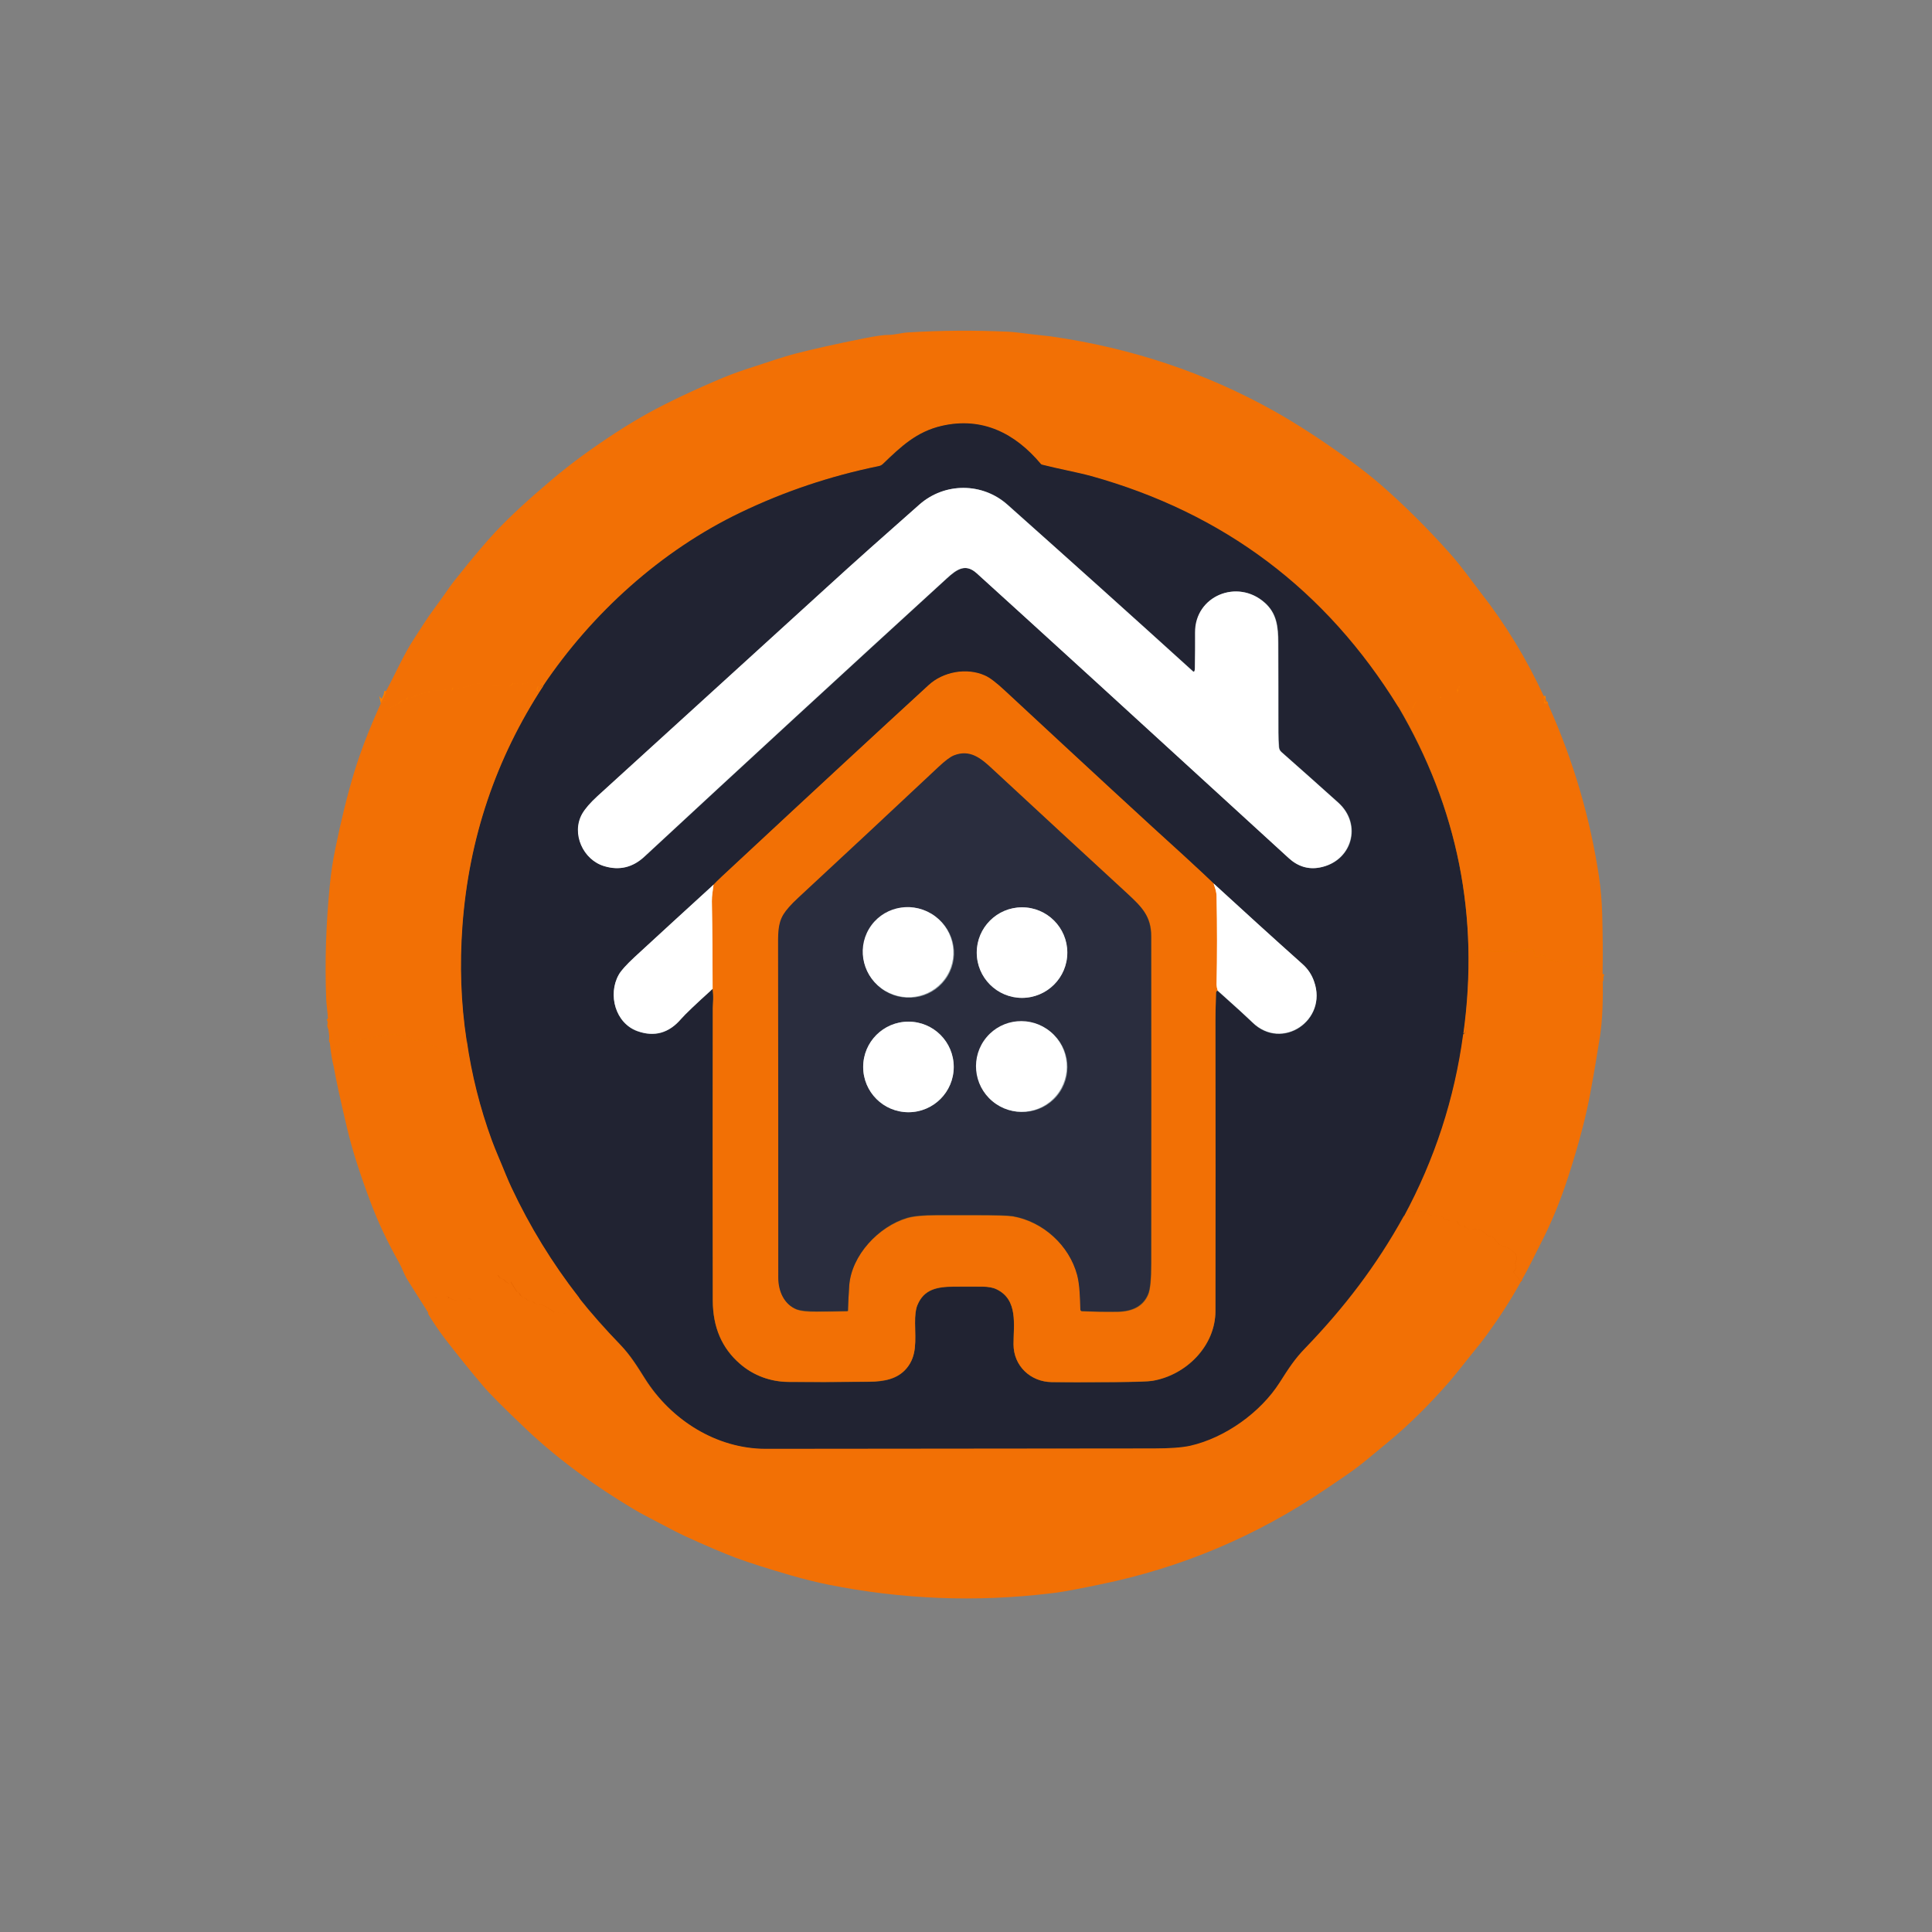 <?xml version="1.0" encoding="utf-8"?>
<!-- Generator: Adobe Illustrator 22.1.0, SVG Export Plug-In . SVG Version: 6.00 Build 0)  -->
<svg version="1.1" id="Layer_1" xmlns="http://www.w3.org/2000/svg" xmlns:xlink="http://www.w3.org/1999/xlink" x="0px" y="0px"
	 viewBox="0 0 1024 1024" style="enable-background:new 0 0 1024 1024;" xml:space="preserve">
<rect x="0" y="0" width="1024" height="1024" fill="#808080" stroke="none"/>
<style type="text/css">
	.st0{fill:none;stroke:#FA7F00;stroke-width:2;}
	.st1{fill:none;stroke:#906023;stroke-width:2;}
	.st2{fill:none;stroke:#F07300;stroke-width:2;}
	.st3{fill:none;stroke:#8B5923;stroke-width:2;}
	.st4{fill:none;stroke:#875423;stroke-width:2;}
	.st5{fill:none;stroke:#844E23;stroke-width:2;}
	.st6{fill:none;stroke:#E96700;stroke-width:2;}
	.st7{fill:none;stroke:#909DA3;stroke-width:2;}
	.st8{fill:none;stroke:#FFC380;stroke-width:2;}
	.st9{fill:#F27005;}
	.st10{fill:#212332;}
	.st11{fill:#FFFFFF;}
	.st12{fill:#2A2D3E;}
</style>
<g>
	<path vector-effect="non-scaling-stroke" class="st0" d="M818.2,368.9l0.2,3.6c0,0.2,0.1,0.3,0.4,0.3c0.1,0,0.2,0,0.4-0.1
		c0.3-0.1,0.4,0,0.3,0.3l-0.1,0.5c-0.1,0.3-0.4,0.5-0.7,0.4c-0.2,0-0.3-0.2-0.4-0.3c-0.6-1.2-1.3-2.2-2.3-3
		c-0.7-0.7-1.8-1.1-3.4-1.3c-1.3-0.2-2.7-0.5-3.9-0.9c-1.7-0.5-3-0.9-3.9-1.1c-4.8-1-9.6-2.1-14.3-3.4c-2.1-0.6-4.5-0.3-6.9-1.1
		c-0.1,0-0.3-0.1-0.5,0l-5.2,1.2c-0.3,0.1-0.6,0-0.9-0.2c-1.5-1.1-2.8-0.9-3.9,0.4c0,0,0,0.1,0,0.1c0.1,0,0.1,0.1,0.2,0.2
		c0.1,0.1,0.1,0.2-0.1,0.2c-0.7,0.2-1,0.6-0.8,1.3c0.2,0.7-0.2,1.5-0.9,1.8l-6,1.9c-0.3,0.1-0.6,0.1-0.9-0.1
		c-0.5-0.3-1.1-0.3-1.6-0.1c-0.1,0-0.1,0.1-0.1,0.2c0,0.1,0.1,0.1,0.1,0.1l0.5,0.1c0.2,0,0.2,0.1,0,0.2l-0.2,0.1c0,0,0,0-0.1,0
		c-3.7-1.4-7.2-1.1-10.5,1c-0.2,0.1-0.4,0.2-0.7,0.2c-0.7-0.1-1.3,0.2-1.7,0.8c-0.7,1.1-1.3,2.2-1.7,3.5c-0.1,0.3-0.3,0.5-0.6,0.7
		c-0.7,0.3-0.9,0.9-0.7,1.6c0,0.1,0,0.1,0,0.2l-0.2,0.2c-0.1,0.1-0.1,0-0.1,0c0-0.1,0-0.2,0-0.3c0-0.1,0-0.2-0.1-0.2
		c-0.1-0.1-0.2-0.2-0.3-0.1c-0.2,0.1-0.4,0-0.5-0.2c-0.4-1-1.3-1.5-2.8-1.4c-0.8,0-0.8,0.2-0.1,0.5c0.4,0.2,0.5,0.3,0.2,0.4
		c-0.1,0.1-0.2,0-0.3-0.1c0,0,0,0,0-0.1l-0.5-2.3c0-0.1-0.1-0.1-0.1-0.1s-0.1,0.1-0.1,0.1l0,0c0,0.2,0,0.4,0.1,0.7
		c0.1,0.4,0.1,0.5-0.2,0.1c-0.1-0.2-0.3-0.4-0.4-0.6c-0.1-0.3-0.4-0.4-0.7-0.3l-0.5,0.2"/>
	<path vector-effect="non-scaling-stroke" class="st1" d="M741.1,374.7c-38.3-62.1-92.5-102.8-162.6-122.3c-7.4-2-17.3-3.8-25.9-6
		c-0.3-0.1-0.6-0.3-0.8-0.5c-13.6-16.1-31-25-52.4-20.1c-13.4,3.1-21.6,10.9-31.1,20.1c-0.9,0.8-1.6,1.1-2.6,1.3
		c-25.4,5.2-49.7,13.3-73.1,24.6C350.4,292,313.9,325,288,363.5"/>
	<path vector-effect="non-scaling-stroke" class="st0" d="M288,363.5c-0.3-0.2-0.4-0.5-0.4-1.1c0-0.1,0-0.2-0.1-0.2l-0.4-0.1
		c-0.1,0-0.1,0-0.2,0.1c0,0,0,0.1,0,0.1c0.4,1,0.1,1.8-1,2.3c-0.1,0.1-0.2,0-0.2-0.1c0-0.2,0.1-0.4,0.3-0.5c0,0,0,0,0-0.1
		c0,0,0,0-0.1,0c-0.1,0-0.2,0-0.3-0.1c-0.1-0.1-0.3-0.1-0.4,0c-0.8,0.8-0.9,1.6-0.4,2.5c0.1,0.2,0.1,0.4-0.1,0.5l-0.3,0.3
		c-0.2,0.2-0.5,0.2-0.6,0c-0.1-0.1-0.1-0.2-0.1-0.3c0.1-1.6-0.3-3.2-1.2-4.6c-0.1-0.2-0.3-0.2-0.5-0.1l-0.2,0.2
		c-0.2,0.2-0.4,0.2-0.6,0.1c-1.1-0.5-2.2-0.5-3.3,0c-0.3,0.1-0.5,0-0.6-0.2c-0.1-0.2-0.1-0.4-0.1-0.6c0-0.1,0-0.1,0.1,0
		c0.1,0.8-0.3,1.3-1.2,1.4c-0.3,0-0.6,0-0.9-0.1l-1.4-0.7c-0.3-0.1-0.5-0.1-0.8,0.1c-0.1,0.1-0.3,0.3-0.5,0.4
		c-0.2,0.1-0.3,0.1-0.3-0.1l0-0.4c0-0.1-0.1-0.2-0.2-0.2c-0.1,0-0.1,0-0.2,0.1c-1.1,1.6-2.5,2.1-4.1,1.4c-0.3-0.1-0.6-0.2-0.9-0.2
		l-7-0.2c-0.3,0-0.6-0.1-0.9-0.3c-0.5-0.4-0.9-0.6-1.3-0.6c-4.2,0-7.4,0.5-9.8,1.5c-1.6,0.7-3,1-4.2,1c-0.3,0-0.7,0.1-1,0.2
		c-0.7,0.3-1.4,0.2-2.1-0.2c-0.4-0.3-0.6-0.2-0.7,0.3c-0.2,0.6-0.5,1-0.9,1.2c-1,0.4-1.9,0.2-2.7-0.7c-0.1-0.1-0.1-0.1-0.2,0
		c-0.1,0.1-0.1,0.1-0.2,0.2c-0.3,0.2-0.6,0.3-0.9,0.3l-6.5,0.2c-0.4,0-0.7,0.2-0.9,0.4c-0.4,0.4-0.9,0.6-1.5,0.6c-0.3,0-0.6,0-1,0.1
		c-2.5,0.6-4.8,1.4-7,2.6c-0.2,0.1-0.4,0.1-0.7,0.1l-0.9-0.2c-0.4-0.1-0.7,0.1-0.8,0.5l-0.1,0.3c-0.1,0.3-0.3,0.5-0.6,0.4
		c-1.4-0.1-2.6,0.5-3.4,1.6c-0.2,0.3-0.4,0.5-0.7,0.6l-4.8,2.3c-0.4,0.2-0.8,0.2-1.2-0.1c-1.2-0.8-1.9-1.9-2.2-3.4c0,0,0,0,0,0
		c0,0,0,0,0,0c0.1,0.1,0.1,0.2,0.2,0.2c0,0.1,0.1,0.1,0.2,0c0,0,0,0,0-0.1l0.2-0.6c0.1-0.2,0.2-0.2,0.3-0.2h0.4c0.2,0,0.2,0,0.1-0.2
		l-0.3-0.2c-0.3-0.2-0.4-0.4-0.2-0.8c0.7-1.2,1.1-2.5,1.1-3.8"/>
	<path vector-effect="non-scaling-stroke" class="st2" d="M849.4,516.2l-0.5,1.2c-0.1,0.1-0.1,0.3-0.1,0.4c0.1,0.5,0.1,1,0,1.5
		c0,0.4-0.4,0.7-0.8,0.7c-0.3,0-0.6-0.3-0.7-0.6c-0.3-1.3-0.7-2.5-1.3-3.8c-0.4-0.8-1.1-1.2-2-1.3c-0.7,0-1.1-0.5-1.3-1.5
		c-0.1-0.4-0.3-0.6-0.7-0.7l-2.2-0.2c-0.1,0-0.2,0-0.2,0.1c-0.2,0.3-0.4,0.4-0.7,0.3c-0.4-0.2-0.7-0.2-1,0.1c-0.8,1-1.7,1-2.7,0
		c-0.1-0.1-0.1-0.1,0-0.2c0,0,0-0.1,0-0.1c0.1-0.1,0.1-0.2,0-0.2h-2.6c-0.4,0-0.7-0.3-0.7-0.7l-0.2-1.9c0-0.5-0.3-0.8-0.9-0.6
		l-4.5,1c-0.4,0.1-0.6,0-0.8-0.4c-0.1-0.2-0.3-0.3-0.5-0.3c-0.1,0-0.2,0.1-0.2,0.2c0,0.3-0.2,0.4-0.4,0.4c-0.5,0-1-0.3-1-0.6
		c0-0.1,0-0.2,0.1-0.3c0.1-0.1,0.1-0.2,0-0.4c-0.1-0.2-0.1-0.2-0.1,0c0,0.2-0.2,0.4-0.5,0.4c-0.3,0-0.4,0.1-0.5,0.1
		c-1.3,0.4-2.5-0.4-3.4-2.3c-0.2-0.4-0.5-0.5-0.8-0.2c-0.4,0.4-0.8,0.3-1.2-0.2c-0.2-0.2-0.5-0.3-0.7-0.1c-0.1,0-0.1,0.1-0.1,0.2
		c-0.4,0.7-0.9,1-1.7,1c-0.8,0-1.4-0.7-1.3-1.5c0-0.1,0-0.2,0-0.3c0.2-0.7,0-1.4-0.5-2.1c-0.2-0.2-0.4-0.4-0.8-0.4
		c-2.4-0.1-4.7,0.1-7,0.7c-0.1,0-0.3,0-0.4-0.2c-0.2-0.3-0.1-0.4,0.3-0.2c0.3,0.1,0.3,0.3,0.1,0.5c-2.2,1.9-3.7-0.6-5.9,0.2
		c-0.2,0.1-0.4,0.1-0.6-0.1l-0.8-0.4c-0.2-0.1-0.3-0.1-0.4,0.2c0,0.2-0.2,0.3-0.5,0.3c-0.8,0-1.6,0-2.4,0.2c-0.9,0.1-1.7,0.1-2.4,0
		c-2.6-0.4-5.2-1-7.7-1.8c-0.1,0-0.2-0.1-0.2-0.1c-0.1-0.1-0.1-0.1-0.2-0.2c-0.1-0.1-0.2-0.1-0.3,0c-1.5,3.5-2.4,6.9-2.8,10.3
		c-0.4,3.6-0.7,8.3-0.9,14.2c0,0.3-0.1,0.6-0.3,0.9c-0.3,0.4-0.4,0.8-0.4,1.4c-0.2,5.6-1,11.4-2.2,17.5c-0.2,0.8-0.6,1.3-1.3,1.5"/>
	<path vector-effect="non-scaling-stroke" class="st3" d="M741.1,374.7c31.6,53.6,43.1,111.5,34.6,173.6"/>
	<path vector-effect="non-scaling-stroke" class="st4" d="M775.6,548.3c-4.7,34.2-15.1,66.3-31.4,96.5"/>
	<path vector-effect="non-scaling-stroke" class="st5" d="M744.2,644.7c-14.5,26.3-31.6,48.6-51.9,69.6c-6,6.2-9.2,11.4-13.9,18.6
		c-10,15.6-28.8,29.3-47.5,33.5c-4.2,0.9-10.6,1.4-19.1,1.4c-68.6,0-137.1,0.1-205.7,0.2c-26.4,0-50.4-15.4-64.2-37.3
		c-4.1-6.5-7.7-12.4-13.2-18.1c-7.8-8-15.2-16.4-22.2-25.2"/>
	<path vector-effect="non-scaling-stroke" class="st4" d="M306.6,687.5c-14.1-18.1-25.9-37.5-35.7-58.2c-0.9-1.9-1.9-4.2-3.1-7.1
		c-2.4-6-5.4-12.6-7.3-17.9c-6.2-17.1-10.7-34.8-13.3-52.9"/>
	<path vector-effect="non-scaling-stroke" class="st3" d="M247.4,551.5c-3-19.6-3.8-39.9-2.2-60.6c3.4-46.4,17.7-88.8,42.9-127.3"/>
	<path vector-effect="non-scaling-stroke" class="st2" d="M247.4,551.5l-0.4,3.5c0,0.1-0.1,0.1-0.1,0.1c-0.1,0-0.2,0-0.3,0
		c-0.5-0.1-0.6,0.2-0.3,0.8c1.4,2.3,1.2,4.5-0.4,6.5c-0.2,0.3-0.4,0.3-0.6-0.1l-0.2-0.5c0-0.1-0.1-0.1-0.1-0.1c0,0,0,0,0,0
		c-0.1,0.1-0.1,0.1-0.2,0.2c-0.3,0.3-0.4,0.2-0.5-0.1l-0.5-1.8c-0.1-0.3-0.2-0.5-0.5-0.5l-5.1-1.6c-0.3-0.1-0.6-0.1-0.9,0
		c-0.6,0.2-1,0.1-1.3-0.4c-0.1-0.2-0.4-0.4-0.6-0.5c-1.3-0.3-2.5-1-3.5-2c-0.1-0.1-0.3-0.2-0.6-0.3c-1.3-0.1-2.4-0.6-3.4-1.4
		c-0.3-0.2-0.6-0.3-0.9-0.2c-0.5,0.1-0.9-0.1-1-0.6c0-0.2-0.2-0.4-0.4-0.5l-2.8-1c-0.2-0.1-0.5,0-0.7,0.1c-0.5,0.5-1.2,0.6-2,0.5
		c-0.4-0.1-0.7-0.2-1-0.5c-0.4-0.4-0.9-0.6-1.6-0.7c-0.3,0-0.5-0.2-0.6-0.4c-0.3-0.6-0.8-1-1.4-1.3c-0.3-0.1-0.5-0.1-0.8,0
		c-1,0.4-2.1,0.5-3.1,0.1c-1.5-0.5-2.9-0.7-4.4-0.5c-1,0.1-1.9,0.2-2.8,0.3c-1,0.1-1.9,0.3-2.8,0.7c-0.1,0-0.1,0-0.1-0.1
		c0-0.1-0.1-0.2-0.3-0.3c-0.2-0.1-0.4-0.1-0.6,0l-5,1.8c-0.3,0.1-0.5,0.1-0.8,0c-0.4-0.2-0.9-0.3-1.4-0.2c-0.4,0-0.8,0.2-1.1,0.4
		c-0.4,0.3-0.9,0.2-1.4-0.3c-0.3-0.2-0.7-0.2-0.9,0c-1.9,1.4-4.1,1.9-6.4,1.4c-0.3-0.1-0.5,0-0.8,0.2l-5,3.2
		c-0.3,0.2-0.7,0.1-0.9-0.2c-0.7-0.9-0.9-2-0.6-3.4c0,0,0,0,0,0l0.2,0.2c0,0,0.1,0,0.1,0c0.4-0.2,0.5-0.4,0.4-0.7
		c-0.2-0.3-0.7-0.5-1-0.4c-0.2,0.1-0.4,0.3-0.3,0.6c0,0.1,0,0.2,0,0.4c0,0.2-0.1,0.2-0.2,0c-0.1-0.2-0.2-0.4-0.1-0.7
		c0.4-2.5,0.1-4.9-0.8-7c-0.1-0.3-0.2-0.6-0.1-1c0.3-1.4,0.1-2.5-0.6-3.4"/>
	<path vector-effect="non-scaling-stroke" class="st6" d="M806.1,679.3l-3.7-4.7c-0.2-0.2-0.2-0.5,0.1-0.7c1.2-1,1.5-2.2,0.8-3.6
		c-0.2-0.3-0.2-0.7,0-1c0.7-1.4,0.8-2.9,0.2-4.4c-0.1-0.3-0.3-0.5-0.5-0.6c-0.5-0.3-0.9-0.7-1.3-1.1c-0.6-0.6-1-0.9-1.2-1
		c-1.7-0.9-3.5-1.6-5.4-2.2c-0.3-0.1-0.5-0.3-0.6-0.5c-0.3-0.6-0.7-1-1.3-1.3c-0.3-0.1-0.5-0.4-0.6-0.7c-0.6-1.4-1.7-2.2-3.3-2.2
		c-0.3,0-0.6-0.1-0.8-0.3l-2.5-2.2c-0.2-0.2-0.4-0.3-0.7-0.4c-2-0.7-4.1-1-6.3-0.9c-0.4,0-0.7-0.1-1-0.2l-1.6-0.8
		c-0.1,0-0.1-0.1,0-0.1c0.1-0.1,0.1-0.1,0.1-0.2c0.1-0.4-0.1-0.5-0.4-0.4c-1.8,0.5-2.9-0.1-3.4-1.8c-0.1-0.4-0.5-0.7-0.9-0.7l-3.2,0
		c-0.3,0-0.6-0.2-0.8-0.4c-0.4-0.6-1-0.8-1.7-0.5c-0.3,0.1-0.7,0-0.8-0.3c-0.5-0.9-0.9-1.2-2-1.3c-2.9-0.2-5.1,0.2-7.2-2.2
		c-0.2-0.2-0.4-0.3-0.7-0.3l-6.8-0.1c-0.2,0-0.4,0.1-0.5,0.2c-0.5,0.7-0.8,1.3-1,2c0,0.1-0.1,0.1-0.2,0.1c-0.9-0.3-1.9-0.2-2.8,0.3"
		/>
	<path vector-effect="non-scaling-stroke" class="st6" d="M306.6,687.5c0.5,1.2,0.1,0.9-1.1-0.6c-0.1-0.2-0.3-0.2-0.5-0.1
		c-0.2,0.1-0.2,0.3-0.1,0.5l3.3,5.4c0,0.1,0,0.1,0,0.2c0,0-0.1,0-0.1,0l-0.9-0.3c-0.4-0.1-0.6,0-0.9,0.3c-1.2,1.5-2.7,2.4-4.6,2.5
		c-0.3,0-0.5,0.2-0.6,0.5c-0.1,0.2-0.2,0.3-0.3,0.4c-0.2,0.1-0.5,0.1-0.8,0c-1.9-0.5-3.7-0.7-5.6-0.6c-0.3,0-0.6-0.1-0.8-0.3
		c-2.2-1.8-4.7-3.3-7.4-4.2c-0.1,0-0.5,0-1,0.1c-0.9,0.1-1.6-0.2-2.2-1c-0.2-0.3-0.5-0.4-0.8-0.4c-1.4-0.1-2.5-0.6-3.4-1.5
		c-0.2-0.2-0.5-0.4-0.8-0.5c-0.7-0.2-1.3-0.5-1.8-1c-0.2-0.2-0.3-0.4-0.4-0.6c-0.2-0.6-0.7-1.1-1.3-1.3c-0.3-0.1-0.5-0.3-0.6-0.5
		l-3.1-5.1c-0.1-0.1-0.2-0.1-0.3-0.1c-0.1,0.1-0.1,0.2-0.1,0.2l0.1,0.3c0.2,0.6,0,0.7-0.6,0.5c-1-0.4-1.9-1-2.6-1.9
		c-0.3-0.3-0.6-0.5-1-0.6c-0.9-0.1-1.5-0.6-1.9-1.4c-0.2-0.4-0.5-0.6-0.9-0.6l-6.1,0.1c-0.8,0-1.4,0.6-1.4,1.4v4
		c0,0.3,0.1,0.5,0.2,0.8c0.3,0.5,0.8,1,1.4,1.4c0.3,0.2,0.4,0.6,0.2,0.9c-0.1,0.1-0.3,0.3-0.4,0.3c-1.3,0.2-2.1,1-2.6,2.2
		c-0.1,0.3-0.4,0.5-0.7,0.6c-0.3,0.1-0.6,0.1-0.8,0.1c-0.4,0-0.7,0.2-0.9,0.4c-1,1-2.2,1.1-3.5,0.4c-0.3-0.2-0.6-0.2-0.8-0.2
		c-0.2,0-0.5,0.1-0.8,0.3c-0.2,0.2-0.5,0.2-0.7,0.1c-0.5-0.2-0.8-0.2-1,0.2c-0.1,0.3-0.4,0.4-0.7,0.3c-0.5-0.2-0.9-0.2-1.3-0.1
		c-1.8,0.5-3,0.1-4.8-0.8c-0.3-0.2-0.6-0.1-0.9,0.1c-0.1,0.1-0.2,0.1-0.1-0.1c0-0.1,0.1-0.2,0.1-0.3c0.2-0.2,0.1-0.3-0.1-0.5
		c-1.3-0.7-2.6-0.8-3.9-0.4c-0.3,0.1-0.5,0.3-0.7,0.5c-0.4,0.5-0.8,0.7-1.4,0.6c-0.3,0-0.5-0.1-0.8-0.2c-0.4-0.2-0.7-0.2-1,0.2
		c-0.7,0.8-1.5,2.4-2.4,4.9c0,0.1-0.1,0.1-0.3,0.1c-0.2-0.1-0.3-0.1-0.4,0.2c-0.1,0.3,0,0.5,0.4,0.6c0.2,0.1,0.4,0.1,0.6,0.1
		s0.2,0,0.3,0.1c0.3,1,0,1.7-1,2.2"/>
	<path vector-effect="non-scaling-stroke" class="st7" d="M633.1,355.7c-0.1,0.2-0.3,0.3-0.5,0.3c-0.1,0-0.1,0-0.1-0.1
		c-32.8-29.7-65.6-59.1-98.4-88.4c-13.3-11.8-33.2-11.9-46.6-0.1c-18.9,16.6-34.8,30.8-47.8,42.7c-40.9,37.3-81.9,74.6-122.9,111.9
		c-3.8,3.5-6.5,6.6-8.1,9.4c-5.9,10.3,0.4,24.4,11.8,27.7c7.9,2.3,15,0.6,21.1-5c53.3-49.4,106.8-98.6,160.4-147.6
		c5.3-4.8,9.9-8,15.9-2.6c28.3,25.7,83.4,76,165.3,150.9c4.9,4.5,10.4,6.2,16.4,5c17.1-3.2,22.7-22.8,9.8-34.4
		c-10.1-9.1-20.2-18-30.1-26.8c-0.8-0.7-1.2-1.5-1.3-2.6c-0.2-2.4-0.3-5-0.3-7.7c0-15.8,0-31.7-0.1-47.5c0-8.9-0.9-15.7-7.1-21.3
		c-14.5-13-37.1-3.6-36.9,15.8c0.1,6.3,0,12.7-0.1,19C633.3,354.8,633.2,355.3,633.1,355.7"/>
	<path vector-effect="non-scaling-stroke" class="st7" d="M378.2,468.9c-14.1,12.9-28,25.7-41.8,38.4c-4.4,4.1-7.3,7.2-8.5,9.5
		c-5.8,10.4-1.8,25.6,10,29.8c9,3.2,16.7,1,23.1-6.5c2.1-2.4,7.6-7.7,16.7-15.9"/>
	<path vector-effect="non-scaling-stroke" class="st1" d="M377.7,524.1c0.2,1.9,0.3,3.8,0.3,5.6c-0.1,3-0.2,4.5-0.2,4.5
		c-0.1,51.7-0.1,103.5,0,155.2c0,14,4.8,25.1,14.4,33.4c7.2,6.2,16.2,9.5,25.6,9.6c11.2,0.1,25.5,0.1,42.9-0.1
		c8-0.1,15-1.4,19.8-7.1c5.6-6.7,4.6-14.5,4.5-23.8c0-4.3,0.4-7.5,1.2-9.6c3.5-8.5,10.4-9.8,19.4-9.9c5.1,0,10.2,0,15.3,0
		c3.1,0,5.5,0.5,7.3,1.4c11.6,5.6,8.9,18.9,9,29.2c0,11.5,9.1,19.8,20.2,20c6.5,0.1,17.7,0.1,33.5,0c11.1-0.1,17.7-0.3,20-0.7
		c17.7-3,33.3-18.3,33.3-37c0-49.6,0-99.2,0-148.8c0-6.5,0.1-13,0.3-19.5c0-1,0.3-1.5,0.9-1.4"/>
	<path vector-effect="non-scaling-stroke" class="st7" d="M645.5,525.1c9.3,8.3,15.5,13.9,18.4,16.8c15.7,15.3,40-1.1,32.7-21.6
		c-1.3-3.6-3.3-6.7-6.1-9.2c-15.8-14.1-31.5-28.4-47.2-42.8"/>
	<path vector-effect="non-scaling-stroke" class="st1" d="M643.2,468.2c-2.2-2.2-7.4-7-15.6-14.5c-19.7-17.9-51.4-47.1-94.9-87.5
		c-4.6-4.3-8.3-7-10.8-8.2c-9.6-4.3-22.1-2-29.8,5.1c-26.7,24.5-60.6,55.9-101.7,94.1c-6.3,5.9-10.4,9.8-12.3,11.7"/>
	<path vector-effect="non-scaling-stroke" class="st8" d="M643.2,468.2c0.4,1.2,0.8,2.4,1.1,3.5c0.3,1.1,0.5,2.3,0.5,3.6
		c0.4,15.6,0.4,31.1,0,46.7c0,0.7,0.2,1.8,0.6,3.1"/>
	<path vector-effect="non-scaling-stroke" class="st8" d="M377.7,524.1c0-15.2-0.1-30.6-0.4-46.4c0-1.5,0.1-3,0.3-4.4
		c0.2-1.4,0.4-2.9,0.6-4.4"/>
	<path vector-effect="non-scaling-stroke" class="st1" d="M450.1,681.4c1.2-16.2,15.7-31.3,30.8-35.7c3.4-1,8.7-1.5,15.8-1.5
		c6.8,0,13.5,0,20.3,0c10.9,0,17.5,0.2,20,0.6c16,2.9,29.9,15.5,34.1,31.2c1.5,5.4,1.6,12.3,1.7,18.3c0,0.4,0.3,0.8,0.8,0.8
		c6.2,0.2,12.4,0.3,18.7,0.3c8.4-0.1,13.9-3.2,16.4-9.3c1-2.6,1.6-8,1.6-16.3c0-57.8,0-115.6,0-173.4c0-10.7-5.1-15.6-12.5-22.5
		c-24-22.1-48-44.3-71.9-66.4c-5.9-5.5-11.7-10.2-20.2-6.9c-1.9,0.8-4.6,2.8-8.1,6.1c-24.7,23.2-49.4,46.2-74.3,69.3
		c-3.9,3.6-6.6,6.6-7.9,8.9c-3,5.1-2.8,10.7-2.8,18.4c0,58,0.1,116.1,0.1,174.1c0,7.1,3,14.1,9.8,16.8c2,0.8,5.5,1.2,10.5,1.1
		c5.4,0,10.7-0.1,16.1-0.2c0.3,0,0.5-0.2,0.5-0.5C449.6,690,449.8,685.7,450.1,681.4"/>
	<path vector-effect="non-scaling-stroke" class="st7" d="M502.3,517.3c6.8-11.3,3-26-8.5-32.9c0,0,0,0,0,0
		c-11.4-6.8-26.2-3.2-33,8.1c0,0,0,0,0,0c-6.8,11.3-3,26,8.5,32.9l0,0C480.8,532.2,495.5,528.6,502.3,517.3L502.3,517.3"/>
	<path vector-effect="non-scaling-stroke" class="st7" d="M565.7,504.9c0-13.2-10.7-24-24-24c0,0,0,0,0,0c-13.2,0-24,10.7-24,24
		c0,13.2,10.7,24,24,24C555,528.8,565.7,518.1,565.7,504.9L565.7,504.9"/>
	<path vector-effect="non-scaling-stroke" class="st7" d="M505.5,565.5c0-13.3-10.7-24-24-24s-24,10.7-24,24s10.7,24,24,24
		S505.5,578.7,505.5,565.5"/>
	<path vector-effect="non-scaling-stroke" class="st7" d="M560.2,580.9c8.5-10.2,7.1-25.3-3.1-33.8c-10.2-8.5-25.4-7.2-33.9,2.9
		c-8.5,10.2-7.1,25.3,3.1,33.8C536.5,592.3,551.7,591,560.2,580.9"/>
</g>
<path class="st9" d="M818.2,368.9l0.2,3.6c0,0.2,0.1,0.3,0.4,0.3c0.1,0,0.2,0,0.4-0.1c0.3-0.1,0.4,0,0.3,0.3l-0.1,0.5
	c-0.1,0.3-0.4,0.5-0.7,0.4c-0.2,0-0.3-0.2-0.4-0.3c-0.6-1.2-1.3-2.2-2.3-3c-0.7-0.7-1.8-1.1-3.4-1.3c-1.3-0.2-2.7-0.5-3.9-0.9
	c-1.7-0.5-3-0.9-3.9-1.1c-4.8-1-9.6-2.1-14.3-3.4c-2.1-0.6-4.5-0.3-6.9-1.1c-0.1,0-0.3-0.1-0.5,0l-5.2,1.2c-0.3,0.1-0.6,0-0.9-0.2
	c-1.5-1.1-2.8-0.9-3.9,0.4c0,0,0,0.1,0,0.1c0.1,0,0.1,0.1,0.2,0.2c0.1,0.1,0.1,0.2-0.1,0.2c-0.7,0.2-1,0.6-0.8,1.3
	c0.2,0.7-0.2,1.5-0.9,1.8l-6,1.9c-0.3,0.1-0.6,0.1-0.9-0.1c-0.5-0.3-1.1-0.3-1.6-0.1c-0.1,0-0.1,0.1-0.1,0.2c0,0.1,0.1,0.1,0.1,0.1
	l0.5,0.1c0.2,0,0.2,0.1,0,0.2l-0.2,0.1c0,0,0,0-0.1,0c-3.7-1.4-7.2-1.1-10.5,1c-0.2,0.1-0.4,0.2-0.7,0.2c-0.7-0.1-1.3,0.2-1.7,0.8
	c-0.7,1.1-1.3,2.2-1.7,3.5c-0.1,0.3-0.3,0.5-0.6,0.7c-0.7,0.3-0.9,0.9-0.7,1.6c0,0.1,0,0.1,0,0.2l-0.2,0.2c-0.1,0.1-0.1,0-0.1,0
	c0-0.1,0-0.2,0-0.3c0-0.1,0-0.2-0.1-0.2c-0.1-0.1-0.2-0.2-0.3-0.1c-0.2,0.1-0.4,0-0.5-0.2c-0.4-1-1.3-1.5-2.8-1.4
	c-0.8,0-0.8,0.2-0.1,0.5c0.4,0.2,0.5,0.3,0.2,0.4c-0.1,0.1-0.2,0-0.3-0.1c0,0,0,0,0-0.1l-0.5-2.3c0-0.1-0.1-0.1-0.1-0.1
	s-0.1,0.1-0.1,0.1l0,0c0,0.2,0,0.4,0.1,0.7c0.1,0.4,0.1,0.5-0.2,0.1c-0.1-0.2-0.3-0.4-0.4-0.6c-0.1-0.3-0.4-0.4-0.7-0.3l-0.5,0.2
	c-38.3-62.1-92.5-102.8-162.6-122.3c-7.4-2-17.3-3.8-25.9-6c-0.3-0.1-0.6-0.3-0.8-0.5c-13.6-16.1-31-25-52.4-20.1
	c-13.4,3.1-21.6,10.9-31.1,20.1c-0.9,0.8-1.6,1.1-2.6,1.3c-25.4,5.2-49.7,13.3-73.1,24.6C350.4,292,313.9,325,288,363.5
	c-0.3-0.2-0.4-0.5-0.4-1.1c0-0.1,0-0.2-0.1-0.2l-0.4-0.1c-0.1,0-0.1,0-0.2,0.1c0,0,0,0.1,0,0.1c0.4,1,0.1,1.8-1,2.3
	c-0.1,0.1-0.2,0-0.2-0.1c0-0.2,0.1-0.4,0.3-0.5c0,0,0,0,0-0.1c0,0,0,0-0.1,0c-0.1,0-0.2,0-0.3-0.1c-0.1-0.1-0.3-0.1-0.4,0
	c-0.8,0.8-0.9,1.6-0.4,2.5c0.1,0.2,0.1,0.4-0.1,0.5l-0.3,0.3c-0.2,0.2-0.5,0.2-0.6,0c-0.1-0.1-0.1-0.2-0.1-0.3
	c0.1-1.6-0.3-3.2-1.2-4.6c-0.1-0.2-0.3-0.2-0.5-0.1l-0.2,0.2c-0.2,0.2-0.4,0.2-0.6,0.1c-1.1-0.5-2.2-0.5-3.3,0
	c-0.3,0.1-0.5,0-0.6-0.2c-0.1-0.2-0.1-0.4-0.1-0.6c0-0.1,0-0.1,0.1,0c0.1,0.8-0.3,1.3-1.2,1.4c-0.3,0-0.6,0-0.9-0.1l-1.4-0.7
	c-0.3-0.1-0.5-0.1-0.8,0.1c-0.1,0.1-0.3,0.3-0.5,0.4c-0.2,0.1-0.3,0.1-0.3-0.1l0-0.4c0-0.1-0.1-0.2-0.2-0.2c-0.1,0-0.1,0-0.2,0.1
	c-1.1,1.6-2.5,2.1-4.1,1.4c-0.3-0.1-0.6-0.2-0.9-0.2l-7-0.2c-0.3,0-0.6-0.1-0.9-0.3c-0.5-0.4-0.9-0.6-1.3-0.6
	c-4.2,0-7.4,0.5-9.8,1.5c-1.6,0.7-3,1-4.2,1c-0.3,0-0.7,0.1-1,0.2c-0.7,0.3-1.4,0.2-2.1-0.2c-0.4-0.3-0.6-0.2-0.7,0.3
	c-0.2,0.6-0.5,1-0.9,1.2c-1,0.4-1.9,0.2-2.7-0.7c-0.1-0.1-0.1-0.1-0.2,0c-0.1,0.1-0.1,0.1-0.2,0.2c-0.3,0.2-0.6,0.3-0.9,0.3
	l-6.5,0.2c-0.4,0-0.7,0.2-0.9,0.4c-0.4,0.4-0.9,0.6-1.5,0.6c-0.3,0-0.6,0-1,0.1c-2.5,0.6-4.8,1.4-7,2.6c-0.2,0.1-0.4,0.1-0.7,0.1
	l-0.9-0.2c-0.4-0.1-0.7,0.1-0.8,0.5l-0.1,0.3c-0.1,0.3-0.3,0.5-0.6,0.4c-1.4-0.1-2.6,0.5-3.4,1.6c-0.2,0.3-0.4,0.5-0.7,0.6l-4.8,2.3
	c-0.4,0.2-0.8,0.2-1.2-0.1c-1.2-0.8-1.9-1.9-2.2-3.4c0,0,0,0,0,0c0,0,0,0,0,0c0.1,0.1,0.1,0.2,0.2,0.2c0,0.1,0.1,0.1,0.2,0
	c0,0,0,0,0-0.1l0.2-0.6c0.1-0.2,0.2-0.2,0.3-0.2h0.4c0.2,0,0.2,0,0.1-0.2l-0.3-0.2c-0.3-0.2-0.4-0.4-0.2-0.8
	c0.7-1.2,1.1-2.5,1.1-3.8c5.1-9.4,9.3-19.4,15.2-28.3c1.5-2.4,3.1-4.7,4.6-7.1c3.4-5.4,7.4-10.4,11-15.6c2.4-3.5,4.4-6.3,6.3-8.6
	c9.2-11.6,16.2-19.8,20.9-24.8c7.7-8.2,17.6-17.3,29.7-27.5c5.2-4.4,10.4-8.5,15.7-12.4c12.9-9.4,24.7-17,35.3-22.9
	c10.9-6,24.4-12.4,40.4-19.1c4.4-1.8,9.7-3.7,16-5.7c7.2-2.3,14.8-5,21.6-6.8c9.4-2.4,21.7-5.2,36.8-8.2c6-1.2,10.3-1.8,13-1.8
	c3,0,6.8-1.1,10-1.3c17.7-1.1,35.4-1.2,53-0.4c2.5,0.1,5.8,0.5,9.8,1c4.4,0.6,9.2,1,13.1,1.5c42.7,6.1,82,19.3,118,39.4
	c12.5,7,26.2,15.9,41,26.7c5.7,4.2,11,8.3,15.7,12.4c12.5,10.9,24.6,22.9,36.5,36.2c6.2,6.9,11.9,15,16.3,20.7
	C798.1,331,809.2,349.4,818.2,368.9z"/>
<path class="st10" d="M741.1,374.7c31.6,53.6,43.1,111.5,34.6,173.6c-4.7,34.2-15.1,66.3-31.4,96.5c-14.5,26.3-31.6,48.6-51.9,69.6
	c-6,6.2-9.2,11.4-13.9,18.6c-10,15.6-28.8,29.3-47.5,33.5c-4.2,0.9-10.6,1.4-19.1,1.4c-68.6,0-137.1,0.1-205.7,0.2
	c-26.4,0-50.4-15.4-64.2-37.3c-4.1-6.5-7.7-12.4-13.2-18.1c-7.8-8-15.2-16.4-22.2-25.2c-14.1-18.1-25.9-37.5-35.7-58.2
	c-0.9-1.9-1.9-4.2-3.1-7.1c-2.4-6-5.4-12.6-7.3-17.9c-6.2-17.1-10.7-34.8-13.3-52.9c-3-19.6-3.8-39.9-2.2-60.6
	c3.4-46.4,17.7-88.8,42.9-127.3c25.9-38.5,62.4-71.6,104.5-91.8c23.3-11.2,47.7-19.4,73.1-24.6c1.1-0.2,1.8-0.5,2.6-1.3
	c9.5-9.1,17.7-17,31.1-20.1c21.4-4.9,38.8,3.9,52.4,20.1c0.2,0.3,0.5,0.4,0.8,0.5c8.6,2.2,18.5,4,25.9,6
	C648.6,271.9,702.8,312.6,741.1,374.7z M633.1,355.7c-0.1,0.2-0.3,0.3-0.5,0.3c-0.1,0-0.1,0-0.1-0.1c-32.8-29.7-65.6-59.1-98.4-88.4
	c-13.3-11.8-33.2-11.9-46.6-0.1c-18.9,16.6-34.8,30.8-47.8,42.7c-40.9,37.3-81.9,74.6-122.9,111.9c-3.8,3.5-6.5,6.6-8.1,9.4
	c-5.9,10.3,0.4,24.4,11.8,27.7c7.9,2.3,15,0.6,21.1-5c53.3-49.4,106.8-98.6,160.4-147.6c5.3-4.8,9.9-8,15.9-2.6
	c28.3,25.7,83.4,76,165.3,150.9c4.9,4.5,10.4,6.2,16.4,5c17.1-3.2,22.7-22.8,9.8-34.4c-10.1-9.1-20.2-18-30.1-26.8
	c-0.8-0.7-1.2-1.5-1.3-2.6c-0.2-2.4-0.3-5-0.3-7.7c0-15.8,0-31.7-0.1-47.5c0-8.9-0.9-15.7-7.1-21.3c-14.5-13-37.1-3.6-36.9,15.8
	c0.1,6.3,0,12.7-0.1,19C633.3,354.8,633.2,355.3,633.1,355.7z M378.2,468.9c-14.1,12.9-28,25.7-41.8,38.4c-4.4,4.1-7.3,7.2-8.5,9.5
	c-5.8,10.4-1.8,25.6,10,29.8c9,3.2,16.7,1,23.1-6.5c2.1-2.4,7.6-7.7,16.7-15.9c0.2,1.9,0.3,3.8,0.3,5.6c-0.1,3-0.2,4.5-0.2,4.5
	c-0.1,51.7-0.1,103.5,0,155.2c0,14,4.8,25.1,14.4,33.4c7.2,6.2,16.2,9.5,25.6,9.6c11.2,0.1,25.5,0.1,42.9-0.1c8-0.1,15-1.4,19.8-7.1
	c5.6-6.7,4.6-14.5,4.5-23.8c0-4.3,0.4-7.5,1.2-9.6c3.5-8.5,10.4-9.8,19.4-9.9c5.1,0,10.2,0,15.3,0c3.1,0,5.5,0.5,7.3,1.4
	c11.6,5.6,8.9,18.9,9,29.2c0,11.5,9.1,19.8,20.2,20c6.5,0.1,17.7,0.1,33.5,0c11.1-0.1,17.7-0.3,20-0.7c17.7-3,33.3-18.3,33.3-37
	c0-49.6,0-99.2,0-148.8c0-6.5,0.1-13,0.3-19.5c0-1,0.3-1.5,0.9-1.4c9.3,8.3,15.5,13.9,18.4,16.8c15.7,15.3,40-1.1,32.7-21.6
	c-1.3-3.6-3.3-6.7-6.1-9.2c-15.8-14.1-31.5-28.4-47.2-42.8c-2.2-2.2-7.4-7-15.6-14.5c-19.7-17.9-51.4-47.1-94.9-87.5
	c-4.6-4.3-8.3-7-10.8-8.2c-9.6-4.3-22.1-2-29.8,5.1c-26.7,24.5-60.6,55.9-101.7,94.1C384.1,463.1,380,467,378.2,468.9z"/>
<path class="st11" d="M633.1,355.7c0.1-0.4,0.2-0.9,0.2-1.4c0.1-6.3,0.1-12.7,0.1-19c-0.2-19.4,22.4-28.8,36.9-15.8
	c6.2,5.5,7.1,12.4,7.1,21.3c0,15.9,0.1,31.7,0.1,47.5c0,2.7,0.1,5.3,0.3,7.7c0.1,1,0.5,1.9,1.3,2.6c10,8.8,20,17.7,30.1,26.8
	c12.9,11.6,7.3,31.2-9.8,34.4c-6,1.1-11.5-0.5-16.4-5c-81.9-75-137-125.3-165.3-150.9c-6-5.5-10.7-2.2-15.9,2.6
	c-53.7,49-107.1,98.2-160.4,147.6c-6.1,5.7-13.2,7.4-21.1,5c-11.3-3.3-17.6-17.3-11.8-27.7c1.6-2.8,4.3-5.9,8.1-9.4
	c41-37.3,81.9-74.6,122.9-111.9c13-11.9,29-26.1,47.8-42.7c13.4-11.8,33.4-11.7,46.6,0.1c32.9,29.2,65.7,58.7,98.4,88.4
	c0.2,0.2,0.4,0.1,0.6,0C633.1,355.8,633.1,355.7,633.1,355.7z"/>
<path class="st9" d="M643.2,468.2c0.4,1.2,0.8,2.4,1.1,3.5c0.3,1.1,0.5,2.3,0.5,3.6c0.4,15.6,0.4,31.1,0,46.7c0,0.7,0.2,1.8,0.6,3.1
	c-0.6-0.1-0.9,0.4-0.9,1.4c-0.2,6.5-0.4,13-0.3,19.5c0.1,49.6,0.1,99.2,0,148.8c0,18.6-15.6,34-33.3,37c-2.2,0.4-8.9,0.6-20,0.7
	c-15.8,0.1-27,0.1-33.5,0c-11.1-0.1-20.2-8.5-20.2-20c0-10.3,2.6-23.6-9-29.2c-1.8-0.9-4.3-1.3-7.3-1.4c-5.1,0-10.2-0.1-15.3,0
	c-9,0-16,1.4-19.4,9.9c-0.9,2.1-1.3,5.3-1.2,9.6c0.1,9.3,1.1,17.1-4.5,23.8c-4.8,5.7-11.9,7-19.8,7.1c-17.3,0.2-31.6,0.2-42.9,0.1
	c-9.4-0.1-18.4-3.3-25.6-9.6c-9.6-8.3-14.3-19.4-14.4-33.4c-0.1-51.7-0.1-103.5,0-155.2c0,0,0.1-1.5,0.2-4.5c0.1-1.8,0-3.7-0.3-5.6
	c0-15.2-0.1-30.6-0.4-46.4c0-1.5,0.1-3,0.3-4.4c0.2-1.4,0.4-2.9,0.6-4.4c1.8-1.9,5.9-5.8,12.3-11.7c41-38.2,74.9-69.5,101.7-94.1
	c7.7-7.1,20.2-9.4,29.8-5.1c2.6,1.1,6.2,3.9,10.8,8.2c43.5,40.4,75.1,69.6,94.9,87.5C635.8,461.2,641,466,643.2,468.2z M450.1,681.4
	c1.2-16.2,15.7-31.3,30.8-35.7c3.4-1,8.7-1.5,15.8-1.5c6.8,0,13.5,0,20.3,0c10.9,0,17.5,0.2,20,0.6c16,2.9,29.9,15.5,34.1,31.2
	c1.5,5.4,1.6,12.3,1.7,18.3c0,0.4,0.3,0.8,0.8,0.8c6.2,0.2,12.4,0.3,18.7,0.3c8.4-0.1,13.9-3.2,16.4-9.3c1-2.6,1.6-8,1.6-16.3
	c0-57.8,0-115.6,0-173.4c0-10.7-5.1-15.6-12.5-22.5c-24-22.1-48-44.3-71.9-66.4c-5.9-5.5-11.7-10.2-20.2-6.9
	c-1.9,0.8-4.6,2.8-8.1,6.1c-24.7,23.2-49.4,46.2-74.3,69.3c-3.9,3.6-6.6,6.6-7.9,8.9c-3,5.1-2.8,10.7-2.8,18.4
	c0,58,0.1,116.1,0.1,174.1c0,7.1,3,14.1,9.8,16.8c2,0.8,5.5,1.2,10.5,1.1c5.4,0,10.7-0.1,16.1-0.2c0.3,0,0.5-0.2,0.5-0.5
	C449.6,690,449.8,685.7,450.1,681.4z"/>
<path class="st9" d="M288,363.5c-25.2,38.5-39.5,80.9-42.9,127.3c-1.5,20.8-0.8,41,2.2,60.6l-0.4,3.5c0,0.1-0.1,0.1-0.1,0.1
	c-0.1,0-0.2,0-0.3,0c-0.5-0.1-0.6,0.2-0.3,0.8c1.4,2.3,1.2,4.5-0.4,6.5c-0.2,0.3-0.4,0.3-0.6-0.1l-0.2-0.5c0-0.1-0.1-0.1-0.1-0.1
	c0,0,0,0,0,0c-0.1,0.1-0.1,0.1-0.2,0.2c-0.3,0.3-0.4,0.2-0.5-0.1l-0.5-1.8c-0.1-0.3-0.2-0.5-0.5-0.5l-5.1-1.6
	c-0.3-0.1-0.6-0.1-0.9,0c-0.6,0.2-1,0.1-1.3-0.4c-0.1-0.2-0.4-0.4-0.6-0.5c-1.3-0.3-2.5-1-3.5-2c-0.1-0.1-0.3-0.2-0.6-0.3
	c-1.3-0.1-2.4-0.6-3.4-1.4c-0.3-0.2-0.6-0.3-0.9-0.2c-0.5,0.1-0.9-0.1-1-0.6c0-0.2-0.2-0.4-0.4-0.5l-2.8-1c-0.2-0.1-0.5,0-0.7,0.1
	c-0.5,0.5-1.2,0.6-2,0.5c-0.4-0.1-0.7-0.2-1-0.5c-0.4-0.4-0.9-0.6-1.6-0.7c-0.3,0-0.5-0.2-0.6-0.4c-0.3-0.6-0.8-1-1.4-1.3
	c-0.3-0.1-0.5-0.1-0.8,0c-1,0.4-2.1,0.5-3.1,0.1c-1.5-0.5-2.9-0.7-4.4-0.5c-1,0.1-1.9,0.2-2.8,0.3c-1,0.1-1.9,0.3-2.8,0.7
	c-0.1,0-0.1,0-0.1-0.1c0-0.1-0.1-0.2-0.3-0.3c-0.2-0.1-0.4-0.1-0.6,0l-5,1.8c-0.3,0.1-0.5,0.1-0.8,0c-0.4-0.2-0.9-0.3-1.4-0.2
	c-0.4,0-0.8,0.2-1.1,0.4c-0.4,0.3-0.9,0.2-1.4-0.3c-0.3-0.2-0.7-0.2-0.9,0c-1.9,1.4-4.1,1.9-6.4,1.4c-0.3-0.1-0.5,0-0.8,0.2l-5,3.2
	c-0.3,0.2-0.7,0.1-0.9-0.2c-0.7-0.9-0.9-2-0.6-3.4c0,0,0,0,0,0l0.2,0.2c0,0,0.1,0,0.1,0c0.4-0.2,0.5-0.4,0.4-0.7
	c-0.2-0.3-0.7-0.5-1-0.4c-0.2,0.1-0.4,0.3-0.3,0.6c0,0.1,0,0.2,0,0.4c0,0.2-0.1,0.2-0.2,0c-0.1-0.2-0.2-0.4-0.1-0.7
	c0.4-2.5,0.1-4.9-0.8-7c-0.1-0.3-0.2-0.6-0.1-1c0.3-1.4,0.1-2.5-0.6-3.4c-0.2-3.3-0.7-6.7-0.9-9.8c-0.8-20.3-0.1-40.5,1.9-60.6
	c0.6-6.5,1.6-13.1,3-19.8c3-14.8,6.3-28.2,9.9-40.1c4.1-13.4,9.9-27.9,17.3-43.3c0,1.3-0.4,2.6-1.1,3.8c-0.2,0.3-0.1,0.6,0.2,0.8
	l0.3,0.2c0.2,0.1,0.2,0.2-0.1,0.2H204c-0.2,0-0.3,0.1-0.3,0.2l-0.2,0.6c0,0.1-0.1,0.1-0.2,0.1c0,0,0,0-0.1,0
	c-0.1-0.1-0.1-0.2-0.2-0.2c0,0,0,0-0.1,0c0,0,0,0,0,0c0.3,1.4,1,2.5,2.2,3.4c0.4,0.3,0.8,0.3,1.2,0.1l4.8-2.3
	c0.3-0.1,0.5-0.3,0.7-0.6c0.9-1.1,2-1.7,3.4-1.6c0.3,0,0.5-0.1,0.6-0.4l0.1-0.3c0.1-0.4,0.4-0.6,0.8-0.5l0.9,0.2
	c0.2,0.1,0.5,0,0.7-0.1c2.2-1.2,4.5-2,7-2.6c0.3-0.1,0.6-0.1,1-0.1c0.6,0.1,1.1-0.1,1.5-0.6c0.2-0.3,0.5-0.4,0.9-0.4l6.5-0.2
	c0.3,0,0.6-0.1,0.9-0.3c0.1,0,0.1-0.1,0.2-0.2c0-0.1,0.1-0.1,0.2,0c0.7,0.9,1.6,1.1,2.7,0.7c0.4-0.2,0.7-0.6,0.9-1.2
	c0.1-0.4,0.4-0.5,0.7-0.3c0.7,0.5,1.4,0.5,2.1,0.2c0.3-0.1,0.6-0.2,1-0.2c1.2,0,2.6-0.3,4.2-1c2.3-1,5.6-1.5,9.8-1.5
	c0.4,0,0.8,0.2,1.3,0.6c0.3,0.2,0.6,0.3,0.9,0.3l7,0.2c0.3,0,0.6,0.1,0.9,0.2c1.6,0.7,3,0.3,4.1-1.4c0.1-0.1,0.2-0.1,0.3-0.1
	c0.1,0,0.1,0.1,0.1,0.2l0,0.4c0,0.2,0.1,0.3,0.3,0.1c0.2-0.1,0.3-0.3,0.5-0.4c0.2-0.2,0.5-0.3,0.8-0.1l1.4,0.7
	c0.3,0.1,0.6,0.2,0.9,0.1c0.9-0.1,1.3-0.6,1.2-1.4c0-0.1,0-0.1-0.1,0c-0.1,0.2,0,0.4,0.1,0.6c0.1,0.3,0.3,0.3,0.6,0.2
	c1.1-0.5,2.2-0.5,3.3,0c0.2,0.1,0.4,0.1,0.6-0.1l0.2-0.2c0.2-0.2,0.4-0.2,0.5,0.1c0.9,1.4,1.4,3,1.2,4.6c0,0.2,0.2,0.5,0.4,0.5
	c0.1,0,0.2,0,0.3-0.1l0.3-0.3c0.2-0.2,0.2-0.3,0.1-0.5c-0.5-0.9-0.3-1.7,0.4-2.5c0.1-0.1,0.3-0.1,0.4,0c0.1,0.1,0.2,0.1,0.3,0.1
	c0,0,0.1,0,0.1,0c0,0,0,0.1,0,0.1c-0.2,0.1-0.3,0.3-0.3,0.5c0,0.1,0.1,0.2,0.2,0.1c1-0.5,1.4-1.3,1-2.3c0-0.1,0-0.1,0.1-0.2
	c0,0,0.1,0,0.1,0l0.4,0.1c0.1,0,0.1,0.1,0.1,0.2C287.6,363,287.7,363.3,288,363.5z"/>
<path class="st9" d="M818.2,368.9c1.1,1.9,2.1,3.8,2.9,5.7c12.9,28.9,21.7,58.9,26.4,90c0.9,6.2,1.5,12.9,1.7,19.9
	c0.3,10.6,0.4,21.1,0.2,31.7l-0.5,1.2c-0.1,0.1-0.1,0.3-0.1,0.4c0.1,0.5,0.1,1,0,1.5c0,0.4-0.4,0.7-0.8,0.7c-0.3,0-0.6-0.3-0.7-0.6
	c-0.3-1.3-0.7-2.5-1.3-3.8c-0.4-0.8-1.1-1.2-2-1.3c-0.7,0-1.1-0.5-1.3-1.5c-0.1-0.4-0.3-0.6-0.7-0.7l-2.2-0.2c-0.1,0-0.2,0-0.2,0.1
	c-0.2,0.3-0.4,0.4-0.7,0.3c-0.4-0.2-0.7-0.2-1,0.1c-0.8,1-1.7,1-2.7,0c-0.1-0.1-0.1-0.1,0-0.2c0,0,0-0.1,0-0.1
	c0.1-0.1,0.1-0.2,0-0.2h-2.6c-0.4,0-0.7-0.3-0.7-0.7l-0.2-1.9c0-0.5-0.3-0.8-0.9-0.6l-4.5,1c-0.4,0.1-0.6,0-0.8-0.4
	c-0.1-0.2-0.3-0.3-0.5-0.3c-0.1,0-0.2,0.1-0.2,0.2c0,0.3-0.2,0.4-0.4,0.4c-0.5,0-1-0.3-1-0.6c0-0.1,0-0.2,0.1-0.3
	c0.1-0.1,0.1-0.2,0-0.4c-0.1-0.2-0.1-0.2-0.1,0c0,0.2-0.2,0.4-0.5,0.4c-0.3,0-0.4,0.1-0.5,0.1c-1.3,0.4-2.5-0.4-3.4-2.3
	c-0.2-0.4-0.5-0.5-0.8-0.2c-0.4,0.4-0.8,0.3-1.2-0.2c-0.2-0.2-0.5-0.3-0.7-0.1c-0.1,0-0.1,0.1-0.1,0.2c-0.4,0.7-0.9,1-1.7,1
	c-0.8,0-1.4-0.7-1.3-1.5c0-0.1,0-0.2,0-0.3c0.2-0.7,0-1.4-0.5-2.1c-0.2-0.2-0.4-0.4-0.8-0.4c-2.4-0.1-4.7,0.1-7,0.7
	c-0.1,0-0.3,0-0.4-0.2c-0.2-0.3-0.1-0.4,0.3-0.2c0.3,0.1,0.3,0.3,0.1,0.5c-2.2,1.9-3.7-0.6-5.9,0.2c-0.2,0.1-0.4,0.1-0.6-0.1
	l-0.8-0.4c-0.2-0.1-0.3-0.1-0.4,0.2c0,0.2-0.2,0.3-0.5,0.3c-0.8,0-1.6,0-2.4,0.2c-0.9,0.1-1.7,0.1-2.4,0c-2.6-0.4-5.2-1-7.7-1.8
	c-0.1,0-0.2-0.1-0.2-0.1c-0.1-0.1-0.1-0.1-0.2-0.2c-0.1-0.1-0.2-0.1-0.3,0c-1.5,3.5-2.4,6.9-2.8,10.3c-0.4,3.6-0.7,8.3-0.9,14.2
	c0,0.3-0.1,0.6-0.3,0.9c-0.3,0.4-0.4,0.8-0.4,1.4c-0.2,5.6-1,11.4-2.2,17.5c-0.2,0.8-0.6,1.3-1.3,1.5c8.6-62.1-3-119.9-34.6-173.6
	l0.5-0.2c0.3-0.1,0.5,0,0.7,0.3c0.1,0.2,0.3,0.4,0.4,0.6c0.3,0.4,0.4,0.3,0.2-0.1c-0.1-0.2-0.1-0.4-0.1-0.7c0-0.1,0-0.1,0.1-0.1
	s0.1,0,0.1,0.1l0,0l0.5,2.3c0,0.1,0.1,0.2,0.3,0.2c0,0,0,0,0,0c0.2-0.1,0.2-0.3-0.2-0.4c-0.7-0.3-0.7-0.5,0.1-0.5
	c1.4-0.1,2.4,0.4,2.8,1.4c0.1,0.2,0.3,0.3,0.5,0.2c0.1,0,0.2,0,0.3,0.1c0.1,0.1,0.1,0.1,0.1,0.2c0,0.1,0,0.2,0,0.3
	c0,0.1,0,0.1,0.1,0l0.2-0.2c0,0,0.1-0.1,0-0.2c-0.2-0.8,0-1.3,0.7-1.6c0.3-0.1,0.5-0.4,0.6-0.7c0.4-1.2,1-2.4,1.7-3.5
	c0.4-0.6,1-0.9,1.7-0.8c0.3,0,0.5,0,0.7-0.2c3.4-2.1,6.9-2.4,10.5-1c0,0,0,0,0.1,0l0.2-0.1c0.2-0.1,0.2-0.2,0-0.2l-0.5-0.1
	c-0.1,0-0.1-0.1-0.1-0.2c0-0.1,0-0.1,0.1-0.1c0.6-0.2,1.1-0.2,1.6,0.1c0.3,0.1,0.6,0.2,0.9,0.1l6-1.9c0.7-0.2,1.2-1,0.9-1.8
	c-0.2-0.6,0.1-1.1,0.8-1.3c0.1,0,0.2-0.1,0.1-0.2c-0.1-0.1-0.2-0.1-0.2-0.2c0,0,0,0,0-0.1c1.1-1.4,2.4-1.5,3.9-0.4
	c0.3,0.2,0.6,0.2,0.9,0.2l5.2-1.2c0.2,0,0.3,0,0.5,0c2.4,0.8,4.7,0.5,6.9,1.1c4.7,1.3,9.5,2.4,14.3,3.4c0.9,0.2,2.2,0.5,3.9,1.1
	c1.3,0.4,2.6,0.7,3.9,0.9c1.5,0.2,2.6,0.7,3.4,1.3c0.9,0.8,1.7,1.8,2.3,3c0.1,0.3,0.5,0.4,0.8,0.3c0.1-0.1,0.3-0.2,0.3-0.4l0.1-0.5
	c0.1-0.3,0-0.4-0.3-0.3c-0.1,0-0.2,0.1-0.4,0.1c-0.2,0-0.3-0.1-0.4-0.3L818.2,368.9z"/>
<path class="st12" d="M450.1,681.4c-0.3,4.3-0.5,8.7-0.7,13c0,0.3-0.2,0.5-0.5,0.5c-5.4,0.1-10.8,0.2-16.1,0.2
	c-5,0-8.4-0.4-10.5-1.1c-6.7-2.6-9.8-9.6-9.8-16.8c0-58,0-116.1-0.1-174.1c0-7.7-0.3-13.3,2.8-18.4c1.4-2.3,4-5.3,7.9-8.9
	c24.8-23,49.6-46.1,74.3-69.3c3.5-3.3,6.2-5.3,8.1-6.1c8.5-3.4,14.3,1.4,20.2,6.9c23.9,22.2,47.9,44.3,71.9,66.4
	c7.4,6.9,12.5,11.8,12.5,22.5c0.1,57.8,0.1,115.6,0,173.4c0,8.3-0.5,13.8-1.6,16.3c-2.5,6.1-8,9.2-16.4,9.3
	c-6.3,0.1-12.5,0-18.7-0.3c-0.4,0-0.8-0.4-0.8-0.8c-0.2-6-0.3-12.9-1.7-18.3c-4.2-15.8-18.1-28.4-34.1-31.2c-2.4-0.4-9.1-0.6-20-0.6
	c-6.8,0-13.5,0-20.3,0c-7.1,0-12.4,0.5-15.8,1.5C465.8,650,451.3,665.2,450.1,681.4z M502.3,517.3c6.8-11.3,3-26-8.5-32.9
	c0,0,0,0,0,0c-11.4-6.8-26.2-3.2-33,8.1c0,0,0,0,0,0c-6.8,11.3-3,26,8.5,32.9l0,0C480.8,532.2,495.5,528.6,502.3,517.3L502.3,517.3z
	 M565.7,504.9c0-13.2-10.7-24-24-24c0,0,0,0,0,0c-13.2,0-24,10.7-24,24c0,13.2,10.7,24,24,24C555,528.8,565.7,518.1,565.7,504.9
	L565.7,504.9z M505.5,565.5c0-13.3-10.7-24-24-24s-24,10.7-24,24s10.7,24,24,24S505.5,578.7,505.5,565.5z M560.2,580.9
	c8.5-10.2,7.1-25.3-3.1-33.8c-10.2-8.5-25.4-7.2-33.9,2.9c-8.5,10.2-7.1,25.3,3.1,33.8C536.5,592.3,551.7,591,560.2,580.9z"/>
<path class="st11" d="M643.2,468.2c15.7,14.4,31.4,28.7,47.2,42.8c2.8,2.5,4.9,5.6,6.1,9.2c7.3,20.5-17.1,36.9-32.7,21.6
	c-2.9-2.8-9-8.4-18.4-16.8c-0.4-1.3-0.6-2.4-0.6-3.1c0.3-15.6,0.3-31.1,0-46.7c0-1.3-0.2-2.5-0.5-3.6
	C644,470.6,643.6,469.4,643.2,468.2z"/>
<path class="st11" d="M378.2,468.9c-0.2,1.5-0.4,3-0.6,4.4c-0.2,1.5-0.3,2.9-0.3,4.4c0.3,15.7,0.4,31.2,0.4,46.4
	c-9.1,8.2-14.6,13.5-16.7,15.9c-6.4,7.5-14.1,9.7-23.1,6.5c-11.8-4.2-15.8-19.4-10-29.8c1.2-2.2,4.1-5.4,8.5-9.5
	C350.2,494.5,364.1,481.7,378.2,468.9z"/>
<ellipse transform="matrix(0.513 -0.858 0.858 0.513 -198.985 658.85)" class="st11" cx="481.6" cy="504.9" rx="23.8" ry="24.1"/>
<circle class="st11" cx="541.7" cy="504.9" r="24"/>
<path class="st9" d="M849.4,516.2c0.4,13.8-0.1,24.9-1.4,33.3c-1.5,9.3-3,18.5-4.7,27.7c-2.4,13.7-6.5,29.2-12.1,46.5
	c-4.3,13.3-9.3,25.2-14.7,35.6c-3.1,6-6.5,13.4-10.4,19.9l-3.7-4.7c-0.2-0.2-0.2-0.5,0.1-0.7c1.2-1,1.5-2.2,0.8-3.6
	c-0.2-0.3-0.2-0.7,0-1c0.7-1.4,0.8-2.9,0.2-4.4c-0.1-0.3-0.3-0.5-0.5-0.6c-0.5-0.3-0.9-0.7-1.3-1.1c-0.6-0.6-1-0.9-1.2-1
	c-1.7-0.9-3.5-1.6-5.4-2.2c-0.3-0.1-0.5-0.3-0.6-0.5c-0.3-0.6-0.7-1-1.3-1.3c-0.3-0.1-0.5-0.4-0.6-0.7c-0.6-1.4-1.7-2.2-3.3-2.2
	c-0.3,0-0.6-0.1-0.8-0.3l-2.5-2.2c-0.2-0.2-0.4-0.3-0.7-0.4c-2-0.7-4.1-1-6.3-0.9c-0.4,0-0.7-0.1-1-0.2l-1.6-0.8
	c-0.1,0-0.1-0.1,0-0.1c0.1-0.1,0.1-0.1,0.1-0.2c0.1-0.4-0.1-0.5-0.4-0.4c-1.8,0.5-2.9-0.1-3.4-1.8c-0.1-0.4-0.5-0.7-0.9-0.7l-3.2,0
	c-0.3,0-0.6-0.2-0.8-0.4c-0.4-0.6-1-0.8-1.7-0.5c-0.3,0.1-0.7,0-0.8-0.3c-0.5-0.9-0.9-1.2-2-1.3c-2.9-0.2-5.1,0.2-7.2-2.2
	c-0.2-0.2-0.4-0.3-0.7-0.3l-6.8-0.1c-0.2,0-0.4,0.1-0.5,0.2c-0.5,0.7-0.8,1.3-1,2c0,0.1-0.1,0.1-0.2,0.1c-0.9-0.3-1.9-0.2-2.8,0.3
	c16.3-30.2,26.8-62.3,31.4-96.5c0.7-0.2,1.1-0.6,1.3-1.5c1.3-6.1,2-11.9,2.2-17.5c0-0.6,0.2-1,0.4-1.4c0.2-0.3,0.3-0.6,0.3-0.9
	c0.2-5.8,0.5-10.6,0.9-14.2c0.4-3.3,1.3-6.8,2.8-10.3c0.1-0.2,0.2-0.2,0.3,0c0,0.1,0.1,0.1,0.2,0.2c0.1,0.1,0.1,0.1,0.2,0.1
	c2.5,0.7,5.1,1.3,7.7,1.8c0.7,0.1,1.5,0.1,2.4,0c0.8-0.1,1.6-0.2,2.4-0.2c0.3,0,0.5-0.1,0.5-0.3c0-0.2,0.2-0.3,0.4-0.2l0.8,0.4
	c0.2,0.1,0.4,0.1,0.6,0.1c2.2-0.8,3.7,1.7,5.9-0.2c0.2-0.2,0.2-0.3-0.1-0.5c-0.4-0.2-0.5-0.1-0.3,0.2c0.1,0.1,0.2,0.2,0.4,0.2
	c2.3-0.5,4.7-0.8,7-0.7c0.3,0,0.6,0.1,0.8,0.4c0.5,0.7,0.7,1.4,0.5,2.1c-0.2,0.7,0.3,1.5,1,1.7c0.1,0,0.2,0,0.3,0
	c0.7,0,1.3-0.3,1.7-1c0.1-0.3,0.5-0.3,0.7-0.2c0.1,0,0.1,0.1,0.2,0.1c0.4,0.5,0.7,0.5,1.2,0.2c0.3-0.3,0.6-0.2,0.8,0.2
	c0.9,1.9,2.1,2.6,3.4,2.3c0.1,0,0.2,0,0.5-0.1c0.3,0,0.4-0.2,0.5-0.4c0-0.2,0.1-0.2,0.1,0c0.1,0.2,0.1,0.3,0,0.4
	c-0.2,0.2,0,0.6,0.5,0.7c0.2,0.1,0.3,0.1,0.5,0.1c0.2,0,0.3-0.1,0.4-0.4c0-0.1,0.1-0.2,0.2-0.2c0.3,0,0.5,0.1,0.5,0.3
	c0.1,0.4,0.4,0.5,0.8,0.4l4.5-1c0.5-0.1,0.8,0.1,0.9,0.6l0.2,1.9c0,0.4,0.4,0.7,0.7,0.7h2.6c0,0,0,0,0,0.2c0,0,0,0.1,0,0.1
	c0,0.1,0,0.1,0,0.2c1,0.9,1.9,0.9,2.7,0c0.3-0.3,0.6-0.4,1-0.1c0.2,0.2,0.5,0.1,0.7-0.3c0-0.1,0.1-0.1,0.2-0.1l2.2,0.2
	c0.4,0,0.6,0.3,0.7,0.7c0.2,1,0.6,1.5,1.3,1.5c0.9,0,1.6,0.4,2,1.3c0.6,1.3,1.1,2.5,1.3,3.8c0.1,0.4,0.5,0.7,0.9,0.6
	c0.3-0.1,0.6-0.4,0.6-0.7c0-0.6,0-1.1,0-1.5c0-0.2,0-0.3,0.1-0.4L849.4,516.2z"/>
<path class="st9" d="M173.8,539.9c0.7,0.8,0.9,1.9,0.6,3.4c-0.1,0.3,0,0.7,0.1,1c0.9,2.2,1.2,4.5,0.8,7c0,0.2,0,0.5,0.1,0.7
	c0.1,0.1,0.2,0.1,0.2,0c0-0.1,0-0.2,0-0.4c-0.1-0.4,0.2-0.6,0.6-0.6c0.3,0,0.6,0.2,0.7,0.4c0.1,0.2,0,0.4-0.4,0.7c0,0-0.1,0-0.1,0
	l-0.2-0.2c0,0,0,0,0,0c-0.3,1.4-0.1,2.5,0.6,3.4c0.2,0.3,0.6,0.4,0.9,0.2l5-3.2c0.2-0.2,0.5-0.2,0.8-0.2c2.4,0.5,4.5,0,6.4-1.4
	c0.3-0.2,0.7-0.2,0.9,0c0.5,0.4,1,0.5,1.4,0.3c0.3-0.2,0.7-0.3,1.1-0.4c0.5,0,1,0,1.4,0.2c0.3,0.1,0.5,0.1,0.8,0l5-1.8
	c0.2-0.1,0.4-0.1,0.6,0c0.2,0.1,0.3,0.2,0.3,0.3c0,0.1,0,0.1,0.1,0.1c0.9-0.4,1.9-0.6,2.8-0.7c0.9-0.1,1.8-0.2,2.8-0.3
	c1.4-0.2,2.9,0,4.4,0.5c1.1,0.4,2.1,0.4,3.1-0.1c0.3-0.1,0.5-0.1,0.8,0c0.6,0.2,1.1,0.7,1.4,1.3c0.1,0.2,0.3,0.4,0.6,0.4
	c0.6,0,1.1,0.3,1.6,0.7c0.3,0.3,0.6,0.4,1,0.5c0.8,0.1,1.4,0,2-0.5c0.2-0.2,0.5-0.2,0.7-0.1l2.8,1c0.2,0.1,0.4,0.2,0.4,0.5
	c0.1,0.5,0.5,0.7,1,0.6c0.3-0.1,0.6,0,0.9,0.2c1,0.8,2.1,1.3,3.4,1.4c0.2,0,0.4,0.1,0.6,0.3c1,1,2.1,1.6,3.5,2
	c0.3,0.1,0.5,0.2,0.6,0.5c0.3,0.5,0.7,0.6,1.3,0.4c0.3-0.1,0.6-0.2,0.9,0l5.1,1.6c0.3,0.1,0.5,0.3,0.5,0.5l0.5,1.8
	c0.1,0.4,0.3,0.4,0.5,0.1c0.1-0.1,0.1-0.1,0.2-0.2c0,0,0.1,0,0.2,0c0,0,0,0,0,0l0.2,0.5c0.2,0.3,0.4,0.4,0.6,0.1
	c1.7-2,1.8-4.1,0.4-6.5c-0.4-0.6-0.3-0.8,0.3-0.8c0.1,0,0.2,0,0.3,0c0.1,0,0.1,0,0.1-0.1l0.4-3.5c2.6,18.1,7,35.7,13.3,52.9
	c1.9,5.2,4.9,11.9,7.3,17.9c1.2,2.9,2.2,5.2,3.1,7.1c9.7,20.7,21.6,40.1,35.7,58.2c0.5,1.2,0.1,0.9-1.1-0.6
	c-0.1-0.2-0.3-0.2-0.5-0.1c-0.2,0.1-0.2,0.3-0.1,0.5l3.3,5.4c0,0.1,0,0.1,0,0.2c0,0-0.1,0-0.1,0l-0.9-0.3c-0.4-0.1-0.6,0-0.9,0.3
	c-1.2,1.5-2.7,2.4-4.6,2.5c-0.3,0-0.5,0.2-0.6,0.5c-0.1,0.2-0.2,0.3-0.3,0.4c-0.2,0.1-0.5,0.1-0.8,0c-1.9-0.5-3.7-0.7-5.6-0.6
	c-0.3,0-0.6-0.1-0.8-0.3c-2.2-1.8-4.7-3.3-7.4-4.2c-0.1,0-0.5,0-1,0.1c-0.9,0.1-1.6-0.2-2.2-1c-0.2-0.3-0.5-0.4-0.8-0.4
	c-1.4-0.1-2.5-0.6-3.4-1.5c-0.2-0.2-0.5-0.4-0.8-0.5c-0.7-0.2-1.3-0.5-1.8-1c-0.2-0.2-0.3-0.4-0.4-0.6c-0.2-0.6-0.7-1.1-1.3-1.3
	c-0.3-0.1-0.5-0.3-0.6-0.5l-3.1-5.1c-0.1-0.1-0.2-0.1-0.3-0.1c-0.1,0.1-0.1,0.2-0.1,0.2l0.1,0.3c0.2,0.6,0,0.7-0.6,0.5
	c-1-0.4-1.9-1-2.6-1.9c-0.3-0.3-0.6-0.5-1-0.6c-0.9-0.1-1.5-0.6-1.9-1.4c-0.2-0.4-0.5-0.6-0.9-0.6l-6.1,0.1c-0.8,0-1.4,0.6-1.4,1.4
	v4c0,0.3,0.1,0.5,0.2,0.8c0.3,0.5,0.8,1,1.4,1.4c0.3,0.2,0.4,0.6,0.2,0.9c-0.1,0.1-0.3,0.3-0.4,0.3c-1.3,0.2-2.1,1-2.6,2.2
	c-0.1,0.3-0.4,0.5-0.7,0.6c-0.3,0.1-0.6,0.1-0.8,0.1c-0.4,0-0.7,0.2-0.9,0.4c-1,1-2.2,1.1-3.5,0.4c-0.3-0.2-0.6-0.2-0.8-0.2
	c-0.2,0-0.5,0.1-0.8,0.3c-0.2,0.2-0.5,0.2-0.7,0.1c-0.5-0.2-0.8-0.2-1,0.2c-0.1,0.3-0.4,0.4-0.7,0.3c-0.5-0.2-0.9-0.2-1.3-0.1
	c-1.8,0.5-3,0.1-4.8-0.8c-0.3-0.2-0.6-0.1-0.9,0.1c-0.1,0.1-0.2,0.1-0.1-0.1c0-0.1,0.1-0.2,0.1-0.3c0.2-0.2,0.1-0.3-0.1-0.5
	c-1.3-0.7-2.6-0.8-3.9-0.4c-0.3,0.1-0.5,0.3-0.7,0.5c-0.4,0.5-0.8,0.7-1.4,0.6c-0.3,0-0.5-0.1-0.8-0.2c-0.4-0.2-0.7-0.2-1,0.2
	c-0.7,0.8-1.5,2.4-2.4,4.9c0,0.1-0.1,0.1-0.3,0.1c-0.2-0.1-0.3-0.1-0.4,0.2c-0.1,0.3,0,0.5,0.4,0.6c0.2,0.1,0.4,0.1,0.6,0.1
	s0.2,0,0.3,0.1c0.3,1,0,1.7-1,2.2c-6-9.4-9.9-15.6-11.7-18.5c-1.5-2.5-2.6-5.8-4.1-8.5c-6.2-11-11.2-21.6-15-31.7
	c-5.7-15.1-10-28.4-12.7-40c-3.7-15.6-6-26.4-7-32.3C175.3,559.4,174.5,550.9,173.8,539.9z"/>
<circle class="st11" cx="481.5" cy="565.5" r="24"/>
<ellipse transform="matrix(0.641 -0.767 0.767 0.641 -239.547 618.297)" class="st11" cx="541.7" cy="565.4" rx="24" ry="24.1"/>
<path class="st9" d="M806.1,679.3c-5.3,9.6-11.3,18.9-18,28.1c-1.8,2.5-4.6,6.1-8.4,10.7c-3.8,4.7-7.8,9.9-11.4,14.1
	c-10.7,12.3-21.6,23.1-32.9,32.4c-4.5,3.7-8.1,6.7-11,9.1c-7.1,5.9-14.3,10.5-21.8,15.6c-36.5,24.8-76.4,41.7-119.6,50.5
	c-4.3,0.9-8.7,1.8-13,2.6c-4.7,0.9-9.1,1.7-13.1,2.1c-39.6,4.8-78.9,3.2-117.9-4.6c-5.9-1.2-12.4-2.8-19.4-4.8
	c-12.4-3.6-22.2-6.7-29.5-9.4c-6.4-2.4-15.4-6.2-27-11.5c-3.2-1.5-7.1-3.5-11.8-6c-5.2-2.8-10.8-5.5-15.6-8.4
	c-20.2-12.1-39.7-26.1-56.8-42.3c-11.9-11.3-19.6-19-23-23.1c-6.9-8.1-13.6-16.5-20.1-24.9c-3.2-4.2-6.2-8.6-9-13.3
	c1-0.5,1.3-1.2,1-2.2c0-0.1-0.1-0.2-0.3-0.1s-0.3,0-0.6-0.1c-0.3-0.1-0.5-0.3-0.4-0.6c0.1-0.2,0.2-0.3,0.4-0.2
	c0.1,0.1,0.2,0,0.3-0.1c1-2.4,1.8-4.1,2.4-4.9c0.3-0.4,0.7-0.5,1-0.2c0.2,0.1,0.5,0.2,0.8,0.2c0.6,0,1.1-0.2,1.4-0.6
	c0.2-0.3,0.4-0.4,0.7-0.5c1.3-0.5,2.6-0.4,3.9,0.4c0.2,0.1,0.3,0.3,0.1,0.5c-0.1,0.1-0.1,0.2-0.1,0.3c0,0.2,0,0.2,0.1,0.1
	c0.3-0.2,0.6-0.2,0.9-0.1c1.8,0.9,2.9,1.3,4.8,0.8c0.4-0.1,0.9-0.1,1.3,0.1c0.3,0.1,0.6,0,0.7-0.3c0.2-0.4,0.5-0.4,1-0.2
	c0.3,0.1,0.5,0.1,0.7-0.1c0.3-0.2,0.5-0.3,0.8-0.3c0.2,0,0.5,0,0.8,0.2c1.3,0.7,2.5,0.6,3.5-0.4c0.3-0.3,0.6-0.4,0.9-0.4
	c0.3,0,0.5-0.1,0.8-0.1c0.3-0.1,0.6-0.3,0.7-0.6c0.5-1.2,1.3-2,2.6-2.2c0.4-0.1,0.6-0.4,0.5-0.8c0-0.2-0.1-0.3-0.3-0.4
	c-0.6-0.4-1.1-0.9-1.4-1.4c-0.1-0.2-0.2-0.5-0.2-0.8v-4c0-0.8,0.6-1.4,1.4-1.4l6.1-0.1c0.4,0,0.7,0.2,0.9,0.6c0.4,0.8,1,1.3,1.9,1.4
	c0.4,0.1,0.8,0.3,1,0.6c0.7,0.8,1.5,1.5,2.6,1.9c0.5,0.2,0.7,0,0.6-0.5l-0.1-0.3c0-0.1,0.1-0.3,0.2-0.3c0.1,0,0.2,0,0.2,0.1l3.1,5.1
	c0.1,0.2,0.4,0.4,0.6,0.5c0.7,0.3,1.1,0.7,1.3,1.3c0.1,0.2,0.2,0.5,0.4,0.6c0.5,0.5,1.1,0.8,1.8,1c0.3,0.1,0.6,0.3,0.8,0.5
	c0.9,1,2,1.5,3.4,1.5c0.3,0,0.6,0.1,0.8,0.4c0.6,0.7,1.3,1,2.2,1c0.5,0,0.9-0.1,1-0.1c2.7,1,5.2,2.4,7.4,4.2
	c0.2,0.2,0.5,0.3,0.8,0.3c1.9-0.1,3.8,0.1,5.6,0.6c0.4,0.1,0.7,0.1,0.8,0c0.1-0.1,0.2-0.2,0.3-0.4c0.1-0.3,0.3-0.4,0.6-0.5
	c1.9-0.2,3.4-1,4.6-2.5c0.2-0.3,0.5-0.4,0.9-0.3l0.9,0.3c0.1,0,0.1,0,0.2-0.1c0,0,0-0.1,0-0.1l-3.3-5.4c-0.1-0.2-0.1-0.4,0.1-0.5
	c0.2-0.1,0.4-0.1,0.5,0.1c1.2,1.6,1.5,1.8,1.1,0.6c7,8.8,14.4,17.1,22.2,25.2c5.5,5.7,9.1,11.6,13.2,18.1
	c13.8,21.9,37.9,37.3,64.2,37.3c68.6-0.1,137.1-0.1,205.7-0.2c8.5,0,14.9-0.5,19.1-1.4c18.7-4.2,37.5-17.8,47.5-33.5
	c4.6-7.2,7.9-12.5,13.9-18.6c20.3-21.1,37.4-43.3,51.9-69.6c1-0.6,1.9-0.7,2.8-0.3c0.1,0,0.2,0,0.2-0.1c0.2-0.7,0.5-1.4,1-2
	c0.1-0.2,0.3-0.2,0.5-0.2l6.8,0.1c0.3,0,0.5,0.1,0.7,0.3c2.1,2.4,4.3,1.9,7.2,2.2c1.1,0.1,1.5,0.4,2,1.3c0.2,0.3,0.5,0.4,0.8,0.3
	c0.7-0.3,1.3-0.1,1.7,0.5c0.2,0.3,0.4,0.4,0.8,0.4l3.2,0c0.4,0,0.8,0.3,0.9,0.7c0.5,1.7,1.6,2.3,3.4,1.8c0.4-0.1,0.5,0,0.4,0.4
	c0,0.1-0.1,0.2-0.1,0.2c-0.1,0.1-0.1,0.1,0,0.1l1.6,0.8c0.3,0.2,0.7,0.2,1,0.2c2.1-0.1,4.2,0.2,6.3,0.9c0.3,0.1,0.5,0.2,0.7,0.4
	l2.5,2.2c0.2,0.2,0.5,0.3,0.8,0.3c1.6,0,2.7,0.8,3.3,2.2c0.1,0.3,0.3,0.5,0.6,0.7c0.6,0.3,1,0.8,1.3,1.3c0.1,0.3,0.3,0.4,0.6,0.5
	c1.9,0.6,3.7,1.3,5.4,2.2c0.3,0.1,0.7,0.5,1.2,1c0.4,0.4,0.8,0.7,1.3,1.1c0.2,0.2,0.4,0.4,0.5,0.6c0.6,1.5,0.5,3-0.2,4.4
	c-0.2,0.4-0.2,0.7,0,1c0.7,1.3,0.5,2.5-0.8,3.6c-0.2,0.2-0.3,0.4-0.1,0.7L806.1,679.3z"/>
</svg>
